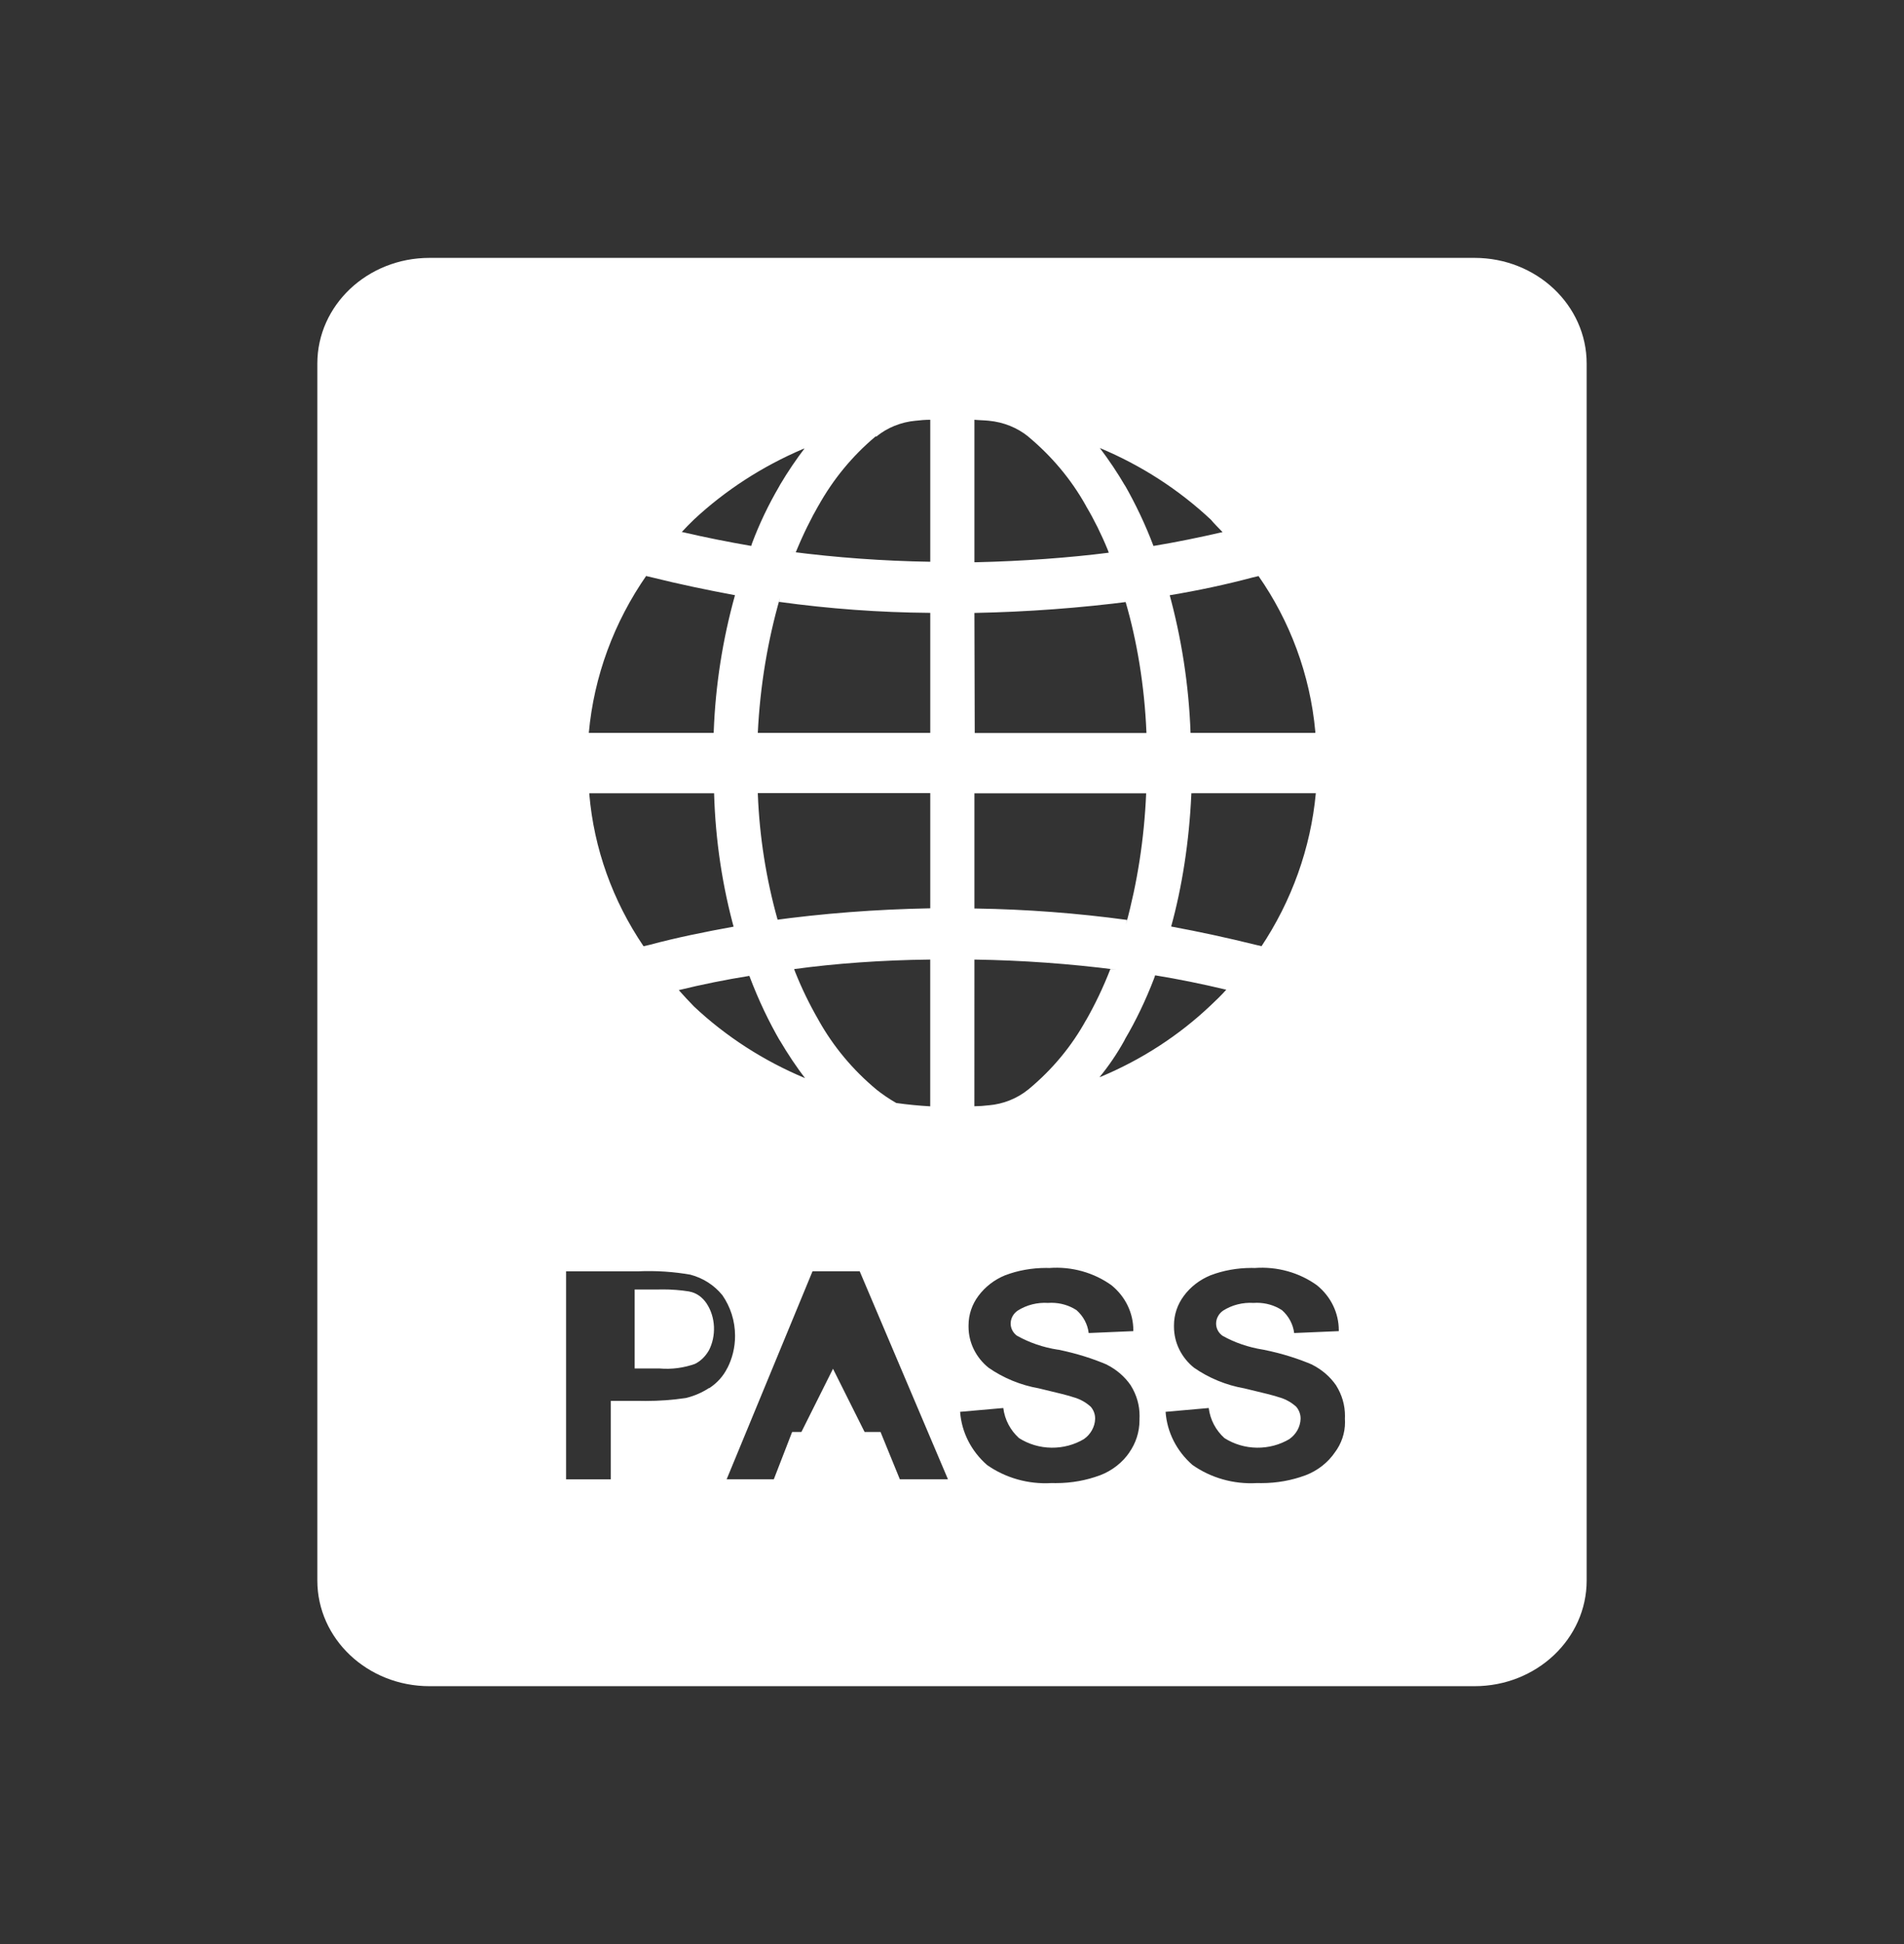<svg width="48" height="49" viewBox="0 0 48 49" fill="none" xmlns="http://www.w3.org/2000/svg">
<rect x="0" y="0" width="48" height="49" fill="#333333" stroke="none"/>
<path d="M17.378 32.552C17.156 32.517 16.932 32.499 16.708 32.5L16.551 32.502H16.559H16V34.492H16.624C16.932 34.519 17.242 34.478 17.538 34.371L17.519 34.377C17.659 34.309 17.78 34.193 17.868 34.041L17.87 34.039C17.963 33.861 18.008 33.65 17.999 33.438C17.989 33.225 17.925 33.022 17.816 32.858L17.818 32.86C17.708 32.693 17.552 32.584 17.38 32.554H17.377L17.378 32.552Z" fill="white"/>
<path d="M20 36.5H22L21 34.5L20 36.5Z" fill="white"/>
<path d="M37.172 6.5H10.827C9.265 6.5 8 7.692 8 9.164V39.836C8 41.308 9.265 42.5 10.827 42.5H37.173C38.735 42.5 40 41.308 40 39.836V9.164C40 7.692 38.735 6.5 37.173 6.5H37.172ZM24.565 10.58C24.68 10.592 24.809 10.592 24.923 10.604C25.308 10.64 25.651 10.784 25.923 11.004L25.92 11.003C26.513 11.496 27.005 12.083 27.373 12.741L27.39 12.774C27.58 13.092 27.769 13.473 27.93 13.868L27.952 13.931C26.964 14.057 25.791 14.144 24.603 14.171H24.565V10.58ZM28.415 23.187C27.15 23.015 25.875 22.919 24.597 22.899H24.565V19.995H28.895C28.845 21.153 28.672 22.249 28.385 23.302L28.411 23.193L28.415 23.187ZM24.565 24.186C25.764 24.204 26.96 24.29 28.148 24.442L27.992 24.426C27.816 24.88 27.606 25.321 27.362 25.746L27.39 25.692C27.025 26.361 26.529 26.96 25.928 27.457L25.92 27.463C25.641 27.688 25.295 27.827 24.93 27.859H24.922C24.804 27.874 24.685 27.882 24.567 27.883H24.564L24.565 24.186ZM28.364 26.187C28.63 25.738 28.885 25.209 29.095 24.66L29.121 24.583C29.709 24.679 30.31 24.801 30.903 24.943H30.916C30.789 25.089 30.647 25.221 30.52 25.342C29.729 26.092 28.799 26.697 27.776 27.129L27.718 27.151C27.948 26.872 28.161 26.559 28.344 26.229L28.361 26.194L28.364 26.187ZM33.172 19.992C33.043 21.375 32.566 22.71 31.78 23.884L31.803 23.848L31.648 23.812C30.946 23.638 30.238 23.485 29.525 23.353C29.799 22.362 29.98 21.21 30.033 20.026L30.034 19.993L33.172 19.992ZM24.565 15.449C25.9 15.423 27.232 15.325 28.554 15.153L28.377 15.173C28.662 16.149 28.852 17.28 28.901 18.445L28.902 18.476H24.573L24.565 15.449ZM29.49 15.003C30.206 14.883 30.891 14.738 31.575 14.556L31.728 14.52C32.511 15.642 33.027 16.989 33.159 18.441L33.16 18.473H30.014C29.971 17.265 29.785 16.065 29.46 14.897L29.487 15.009L29.49 15.003ZM30.819 13.412C30.243 13.545 29.655 13.665 29.079 13.761C28.877 13.226 28.631 12.707 28.345 12.207L28.377 12.267C28.175 11.92 27.951 11.585 27.706 11.264L27.726 11.292C28.77 11.728 29.719 12.341 30.528 13.1C30.617 13.208 30.72 13.305 30.822 13.413L30.819 13.412ZM22.096 11.001C22.365 10.782 22.709 10.638 23.086 10.604H23.094C23.199 10.59 23.323 10.581 23.449 10.58H23.452V14.159C22.267 14.14 21.084 14.055 19.909 13.902L20.062 13.919C20.252 13.457 20.441 13.076 20.653 12.708L20.624 12.762C21.004 12.077 21.487 11.495 22.063 11.009L22.069 11.004L22.096 11.001ZM18.502 23.355C17.773 23.487 17.057 23.632 16.379 23.814L16.224 23.85C15.443 22.699 14.974 21.385 14.857 20.023L14.856 19.993H18.002C18.037 21.204 18.216 22.36 18.524 23.467L18.499 23.361L18.502 23.355ZM17.108 24.957C17.696 24.813 18.291 24.693 18.891 24.597C19.129 25.225 19.384 25.753 19.677 26.26L19.645 26.2C19.868 26.58 20.083 26.899 20.317 27.204L20.296 27.175C19.253 26.739 18.303 26.127 17.495 25.368C17.367 25.234 17.24 25.102 17.113 24.957H17.108ZM20.024 24.426C21.043 24.286 22.23 24.199 23.435 24.186H23.451V27.885C23.164 27.869 22.878 27.841 22.595 27.801C22.417 27.699 22.249 27.585 22.09 27.459L22.096 27.463C21.504 26.971 21.012 26.382 20.643 25.725L20.625 25.692C20.404 25.308 20.211 24.911 20.048 24.502L20.022 24.432L20.024 24.426ZM23.452 22.894C22.069 22.92 20.737 23.023 19.432 23.203L19.604 23.184C19.314 22.149 19.147 21.088 19.105 20.019L19.104 19.99H23.452V22.894ZM19.642 15.17C20.898 15.344 22.166 15.437 23.436 15.447H23.452V18.473H19.104C19.163 17.277 19.354 16.149 19.664 15.068L19.637 15.179L19.642 15.17ZM20.293 11.289C20.08 11.567 19.863 11.885 19.667 12.216L19.64 12.266C19.373 12.722 19.146 13.198 18.961 13.689L18.938 13.76C18.355 13.66 17.774 13.544 17.199 13.41H17.186C17.285 13.303 17.388 13.199 17.493 13.097C18.287 12.357 19.214 11.757 20.231 11.322L20.29 11.3L20.293 11.289ZM16.444 14.555C17.122 14.724 17.813 14.868 18.529 15.002C18.216 16.126 18.036 17.28 17.993 18.442L17.991 18.473H14.844C14.973 17.05 15.477 15.68 16.31 14.487L16.29 14.519L16.444 14.555ZM17.877 34.984C17.702 35.098 17.508 35.183 17.302 35.234L17.289 35.237C16.954 35.287 16.616 35.311 16.277 35.311L16.118 35.309H16.126H15.397V37.286H14.271V32.044H16.075C16.532 32.023 16.991 32.053 17.441 32.134L17.404 32.128C17.724 32.212 18.006 32.393 18.208 32.642L18.211 32.645C18.412 32.935 18.531 33.289 18.531 33.67C18.531 33.964 18.461 34.241 18.334 34.489L18.338 34.477C18.237 34.683 18.079 34.86 17.88 34.988L17.875 34.991L17.877 34.984ZM22.685 37.285L22.198 36.092H19.97L19.508 37.285H18.319L20.484 32.042H21.673L23.898 37.285H22.685ZM28.479 36.598C28.301 36.861 28.041 37.066 27.734 37.184L27.723 37.187C27.395 37.31 27.016 37.382 26.618 37.382L26.502 37.381H26.507C25.922 37.415 25.343 37.251 24.875 36.919L24.882 36.923C24.485 36.576 24.243 36.1 24.205 35.591V35.585L25.293 35.489C25.331 35.789 25.474 36.052 25.689 36.247C25.931 36.401 26.215 36.486 26.508 36.489C26.8 36.493 27.087 36.416 27.333 36.268L27.327 36.271C27.411 36.212 27.48 36.136 27.528 36.048C27.577 35.961 27.605 35.864 27.608 35.765V35.764V35.752C27.609 35.642 27.567 35.535 27.492 35.45V35.452C27.378 35.349 27.241 35.272 27.091 35.225L27.083 35.224C26.956 35.176 26.649 35.104 26.192 34.994C25.731 34.913 25.295 34.734 24.918 34.471L24.926 34.477C24.767 34.35 24.639 34.191 24.551 34.013C24.463 33.835 24.417 33.64 24.417 33.443V33.415V33.406C24.417 33.13 24.508 32.875 24.664 32.665L24.661 32.669C24.832 32.437 25.067 32.254 25.34 32.143L25.35 32.14C25.654 32.024 26.006 31.958 26.375 31.958L26.453 31.96H26.45C27.015 31.917 27.577 32.074 28.027 32.399L28.021 32.395C28.194 32.535 28.332 32.709 28.427 32.904C28.522 33.1 28.571 33.312 28.571 33.527V33.553V33.551L27.446 33.599C27.42 33.379 27.311 33.174 27.139 33.022C26.953 32.901 26.733 32.837 26.507 32.837L26.419 32.84H26.423C26.15 32.823 25.88 32.891 25.654 33.035L25.659 33.032C25.604 33.069 25.558 33.118 25.527 33.175C25.496 33.231 25.479 33.294 25.479 33.358V33.362C25.479 33.488 25.544 33.601 25.644 33.671H25.646C25.945 33.838 26.294 33.961 26.665 34.018L26.682 34.019C27.145 34.114 27.551 34.243 27.935 34.408L27.896 34.393C28.15 34.52 28.357 34.7 28.506 34.918L28.509 34.924C28.654 35.156 28.73 35.42 28.729 35.689L28.727 35.758V35.755V35.795C28.727 36.098 28.632 36.38 28.466 36.614L28.47 36.608L28.479 36.598ZM33.659 36.598C33.481 36.861 33.221 37.066 32.914 37.184L32.903 37.187C32.575 37.31 32.196 37.382 31.798 37.382L31.682 37.381H31.686C31.102 37.415 30.523 37.251 30.055 36.919L30.061 36.923C29.664 36.576 29.422 36.1 29.385 35.591V35.585L30.472 35.489C30.51 35.789 30.653 36.052 30.868 36.247C31.11 36.401 31.395 36.486 31.687 36.489C31.979 36.493 32.266 36.416 32.513 36.268L32.506 36.271C32.59 36.212 32.659 36.136 32.708 36.048C32.757 35.961 32.784 35.864 32.788 35.765V35.764V35.752C32.788 35.642 32.747 35.535 32.672 35.45V35.452C32.558 35.349 32.421 35.272 32.271 35.225L32.263 35.224C32.135 35.176 31.828 35.104 31.371 34.994C30.91 34.913 30.475 34.734 30.098 34.471L30.106 34.477C29.946 34.35 29.818 34.191 29.73 34.013C29.642 33.835 29.597 33.64 29.596 33.443V33.415V33.406C29.596 33.13 29.687 32.875 29.843 32.665L29.84 32.669C30.009 32.437 30.245 32.255 30.52 32.143L30.529 32.14C30.833 32.024 31.187 31.958 31.554 31.958L31.632 31.96H31.629C32.195 31.917 32.757 32.074 33.206 32.399L33.2 32.395C33.373 32.535 33.512 32.709 33.607 32.904C33.702 33.1 33.751 33.312 33.751 33.527V33.553V33.551L32.626 33.599C32.599 33.379 32.49 33.174 32.318 33.022C32.133 32.901 31.912 32.837 31.686 32.837L31.599 32.84H31.602C31.33 32.823 31.059 32.891 30.833 33.035L30.838 33.032C30.783 33.069 30.738 33.118 30.707 33.175C30.675 33.231 30.659 33.294 30.658 33.358V33.362C30.658 33.488 30.723 33.601 30.824 33.671H30.825C31.123 33.838 31.471 33.959 31.842 34.018L31.86 34.021C32.323 34.115 32.729 34.244 33.113 34.409L33.074 34.394C33.328 34.522 33.534 34.702 33.684 34.919L33.687 34.925C33.832 35.157 33.908 35.421 33.907 35.69L33.905 35.759V35.756L33.908 35.845C33.909 36.121 33.817 36.391 33.646 36.616L33.649 36.611L33.659 36.598Z" fill="white"/>
</svg>
